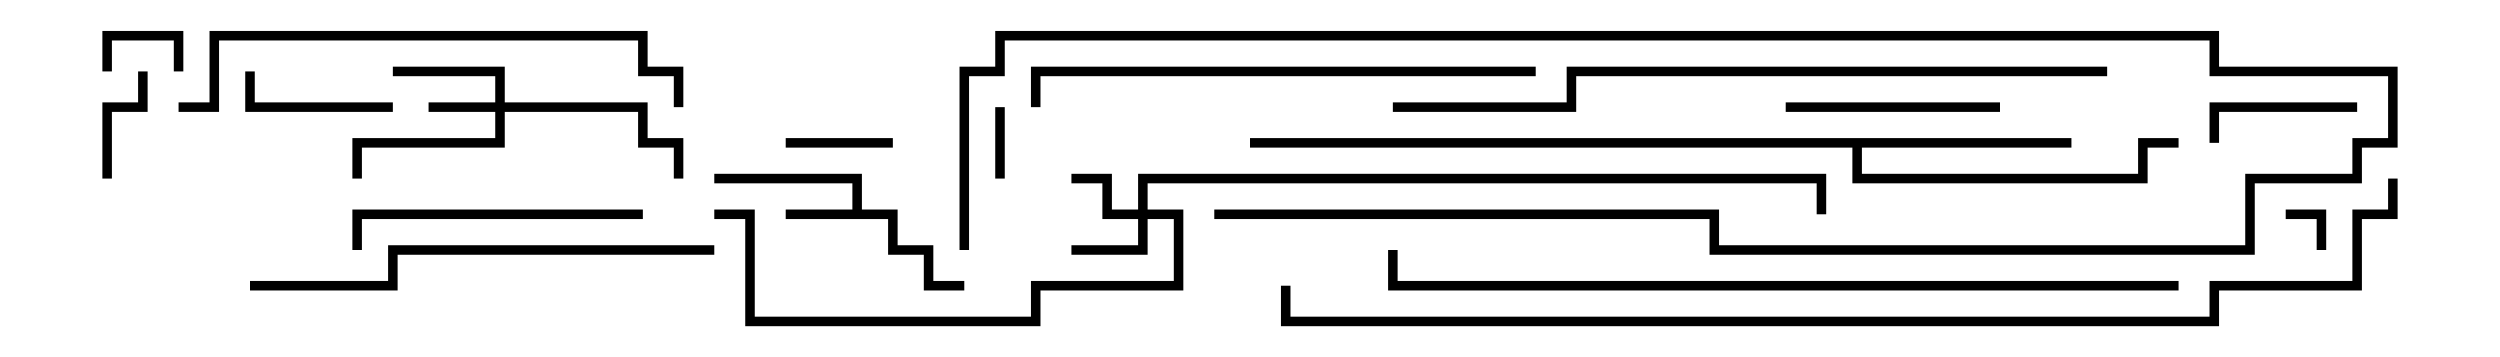 <svg version="1.1" width="105" height="15" xmlns="http://www.w3.org/2000/svg"><path d="M35.8,8.8L35.8,7.7L30,7.7L30,7.3L36.2,7.3L36.2,8.8L37.7,8.8L37.7,10.3L39.2,10.3L39.2,11.8L40.5,11.8L40.5,12.2L38.8,12.2L38.8,10.7L37.3,10.7L37.3,9.2L33,9.2L33,8.8z" stroke="none"/><path d="M87,5.8L87,6.2L78.2,6.2L78.2,7.3L89.8,7.3L89.8,5.8L91.5,5.8L91.5,6.2L90.2,6.2L90.2,7.7L77.8,7.7L77.8,6.2L52.5,6.2L52.5,5.8z" stroke="none"/><path d="M20.8,4.3L20.8,3.2L16.5,3.2L16.5,2.8L21.2,2.8L21.2,4.3L27.2,4.3L27.2,5.8L28.7,5.8L28.7,7.5L28.3,7.5L28.3,6.2L26.8,6.2L26.8,4.7L21.2,4.7L21.2,6.2L15.2,6.2L15.2,7.5L14.8,7.5L14.8,5.8L20.8,5.8L20.8,4.7L18,4.7L18,4.3z" stroke="none"/><path d="M47.8,8.8L47.8,7.3L76.7,7.3L76.7,9L76.3,9L76.3,7.7L48.2,7.7L48.2,8.8L49.7,8.8L49.7,12.2L43.7,12.2L43.7,13.7L31.3,13.7L31.3,9.2L30,9.2L30,8.8L31.7,8.8L31.7,13.3L43.3,13.3L43.3,11.8L49.3,11.8L49.3,9.2L48.2,9.2L48.2,10.7L45,10.7L45,10.3L47.8,10.3L47.8,9.2L46.3,9.2L46.3,7.7L45,7.7L45,7.3L46.7,7.3L46.7,8.8z" stroke="none"/><path d="M97.7,10.5L97.3,10.5L97.3,9.2L96,9.2L96,8.8L97.7,8.8z" stroke="none"/><path d="M41.8,4.5L42.2,4.5L42.2,7.5L41.8,7.5z" stroke="none"/><path d="M4.7,3L4.3,3L4.3,1.3L7.7,1.3L7.7,3L7.3,3L7.3,1.7L4.7,1.7z" stroke="none"/><path d="M37.5,5.8L37.5,6.2L33,6.2L33,5.8z" stroke="none"/><path d="M4.7,7.5L4.3,7.5L4.3,4.3L5.8,4.3L5.8,3L6.2,3L6.2,4.7L4.7,4.7z" stroke="none"/><path d="M99,4.3L99,4.7L93.2,4.7L93.2,6L92.8,6L92.8,4.3z" stroke="none"/><path d="M16.5,4.3L16.5,4.7L10.3,4.7L10.3,3L10.7,3L10.7,4.3z" stroke="none"/><path d="M84,4.3L84,4.7L75,4.7L75,4.3z" stroke="none"/><path d="M51,9.2L51,8.8L72.2,8.8L72.2,10.3L94.3,10.3L94.3,7.3L98.8,7.3L98.8,5.8L100.3,5.8L100.3,3.2L92.8,3.2L92.8,1.7L42.2,1.7L42.2,3.2L40.7,3.2L40.7,10.5L40.3,10.5L40.3,2.8L41.8,2.8L41.8,1.3L93.2,1.3L93.2,2.8L100.7,2.8L100.7,6.2L99.2,6.2L99.2,7.7L94.7,7.7L94.7,10.7L71.8,10.7L71.8,9.2z" stroke="none"/><path d="M27,8.8L27,9.2L15.2,9.2L15.2,10.5L14.8,10.5L14.8,8.8z" stroke="none"/><path d="M30,10.3L30,10.7L16.7,10.7L16.7,12.2L10.5,12.2L10.5,11.8L16.3,11.8L16.3,10.3z" stroke="none"/><path d="M7.5,4.7L7.5,4.3L8.8,4.3L8.8,1.3L27.2,1.3L27.2,2.8L28.7,2.8L28.7,4.5L28.3,4.5L28.3,3.2L26.8,3.2L26.8,1.7L9.2,1.7L9.2,4.7z" stroke="none"/><path d="M64.5,2.8L64.5,3.2L43.7,3.2L43.7,4.5L43.3,4.5L43.3,2.8z" stroke="none"/><path d="M88.5,2.8L88.5,3.2L66.2,3.2L66.2,4.7L58.5,4.7L58.5,4.3L65.8,4.3L65.8,2.8z" stroke="none"/><path d="M91.5,11.8L91.5,12.2L58.3,12.2L58.3,10.5L58.7,10.5L58.7,11.8z" stroke="none"/><path d="M100.3,7.5L100.7,7.5L100.7,9.2L99.2,9.2L99.2,12.2L93.2,12.2L93.2,13.7L53.8,13.7L53.8,12L54.2,12L54.2,13.3L92.8,13.3L92.8,11.8L98.8,11.8L98.8,8.8L100.3,8.8z" stroke="none"/></svg>